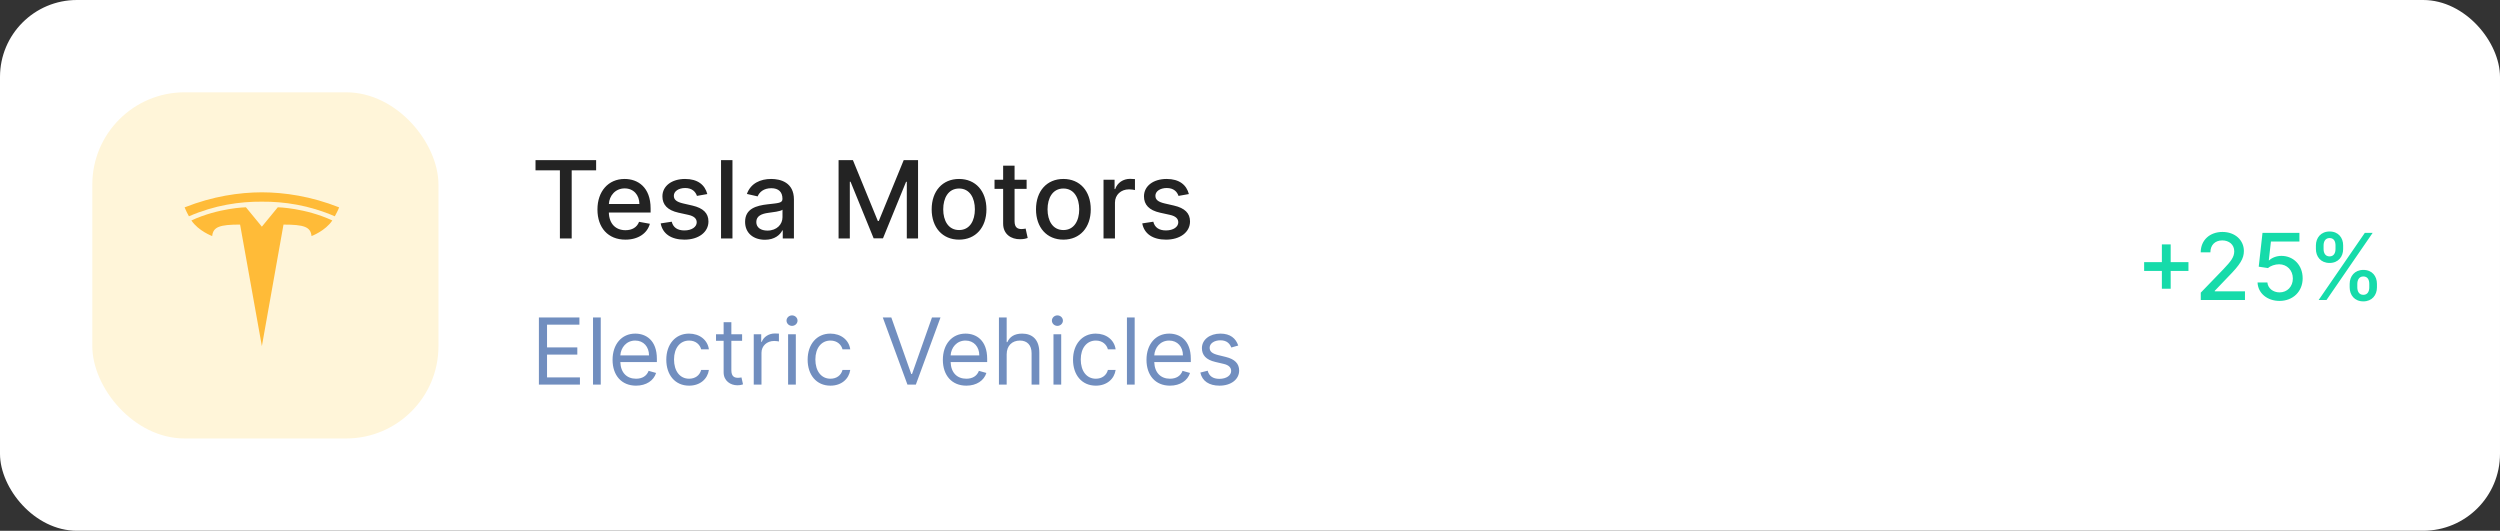 <svg width="325" height="69" viewBox="0 0 325 69" fill="none" xmlns="http://www.w3.org/2000/svg">
<rect x="0" y="0" width="325" height="69" fill="#333333" stroke="none"/>
<rect width="325" height="69" rx="10" fill="white"/>
<path d="M69.617 22.141H72.788V31H74.32V22.141H77.496V20.818H69.617V22.141ZM81.302 31.154C82.968 31.154 84.146 30.334 84.484 29.091L83.077 28.837C82.809 29.558 82.162 29.926 81.317 29.926C80.044 29.926 79.189 29.101 79.15 27.629H84.579V27.102C84.579 24.343 82.928 23.264 81.198 23.264C79.07 23.264 77.668 24.885 77.668 27.232C77.668 29.603 79.05 31.154 81.302 31.154ZM79.154 26.516C79.214 25.432 80 24.492 81.208 24.492C82.361 24.492 83.117 25.347 83.122 26.516H79.154ZM91.95 25.228C91.642 24.04 90.712 23.264 89.062 23.264C87.337 23.264 86.114 24.174 86.114 25.526C86.114 26.61 86.77 27.331 88.201 27.649L89.494 27.933C90.23 28.097 90.573 28.425 90.573 28.902C90.573 29.494 89.942 29.956 88.967 29.956C88.077 29.956 87.505 29.573 87.326 28.822L85.89 29.041C86.138 30.393 87.262 31.154 88.977 31.154C90.822 31.154 92.099 30.175 92.099 28.793C92.099 27.714 91.413 27.048 90.011 26.724L88.798 26.446C87.958 26.247 87.595 25.964 87.6 25.447C87.595 24.86 88.231 24.442 89.076 24.442C90.001 24.442 90.429 24.954 90.603 25.467L91.95 25.228ZM95.22 20.818H93.734V31H95.22V20.818ZM99.442 31.169C100.705 31.169 101.416 30.528 101.699 29.956H101.759V31H103.211V25.929C103.211 23.707 101.461 23.264 100.248 23.264C98.866 23.264 97.593 23.821 97.096 25.213L98.493 25.531C98.712 24.989 99.268 24.467 100.268 24.467C101.227 24.467 101.719 24.97 101.719 25.834V25.869C101.719 26.411 101.162 26.401 99.79 26.56C98.344 26.729 96.862 27.107 96.862 28.842C96.862 30.344 97.991 31.169 99.442 31.169ZM99.765 29.976C98.925 29.976 98.319 29.598 98.319 28.862C98.319 28.067 99.025 27.783 99.885 27.669C100.367 27.604 101.51 27.475 101.724 27.261V28.246C101.724 29.151 101.003 29.976 99.765 29.976ZM109.015 20.818V31H110.477V23.627H110.571L113.574 30.985H114.787L117.79 23.632H117.884V31H119.346V20.818H117.482L114.24 28.733H114.121L110.879 20.818H109.015ZM124.677 31.154C126.83 31.154 128.237 29.578 128.237 27.217C128.237 24.84 126.83 23.264 124.677 23.264C122.524 23.264 121.117 24.84 121.117 27.217C121.117 29.578 122.524 31.154 124.677 31.154ZM124.682 29.906C123.275 29.906 122.619 28.678 122.619 27.212C122.619 25.75 123.275 24.507 124.682 24.507C126.079 24.507 126.735 25.75 126.735 27.212C126.735 28.678 126.079 29.906 124.682 29.906ZM133.46 23.364H131.894V21.534H130.408V23.364H129.289V24.557H130.408V29.066C130.403 30.453 131.462 31.124 132.635 31.099C133.107 31.095 133.426 31.005 133.6 30.94L133.331 29.712C133.232 29.732 133.048 29.777 132.809 29.777C132.327 29.777 131.894 29.618 131.894 28.758V24.557H133.46V23.364ZM138.239 31.154C140.392 31.154 141.799 29.578 141.799 27.217C141.799 24.84 140.392 23.264 138.239 23.264C136.087 23.264 134.68 24.84 134.68 27.217C134.68 29.578 136.087 31.154 138.239 31.154ZM138.244 29.906C136.837 29.906 136.181 28.678 136.181 27.212C136.181 25.75 136.837 24.507 138.244 24.507C139.641 24.507 140.298 25.75 140.298 27.212C140.298 28.678 139.641 29.906 138.244 29.906ZM143.458 31H144.945V26.337C144.945 25.337 145.715 24.616 146.769 24.616C147.078 24.616 147.426 24.671 147.545 24.706V23.284C147.396 23.264 147.102 23.249 146.914 23.249C146.019 23.249 145.253 23.756 144.975 24.577H144.895V23.364H143.458V31ZM154.554 25.228C154.245 24.04 153.316 23.264 151.665 23.264C149.94 23.264 148.717 24.174 148.717 25.526C148.717 26.61 149.373 27.331 150.805 27.649L152.098 27.933C152.833 28.097 153.176 28.425 153.176 28.902C153.176 29.494 152.545 29.956 151.571 29.956C150.681 29.956 150.109 29.573 149.93 28.822L148.493 29.041C148.742 30.393 149.865 31.154 151.581 31.154C153.425 31.154 154.703 30.175 154.703 28.793C154.703 27.714 154.017 27.048 152.615 26.724L151.402 26.446C150.561 26.247 150.199 25.964 150.203 25.447C150.199 24.86 150.835 24.442 151.68 24.442C152.605 24.442 153.032 24.954 153.206 25.467L154.554 25.228Z" fill="#232323"/>
<path d="M70.057 50H75.392V49.062H71.114V46.097H75.051V45.159H71.114V42.21H75.324V41.273H70.057V50ZM78.098 41.273H77.092V50H78.098V41.273ZM82.684 50.136C84.014 50.136 84.985 49.472 85.292 48.483L84.321 48.21C84.065 48.892 83.473 49.233 82.684 49.233C81.504 49.233 80.69 48.47 80.643 47.068H85.394V46.642C85.394 44.205 83.946 43.369 82.582 43.369C80.809 43.369 79.633 44.767 79.633 46.778C79.633 48.79 80.792 50.136 82.684 50.136ZM80.643 46.199C80.711 45.18 81.431 44.273 82.582 44.273C83.673 44.273 84.372 45.091 84.372 46.199H80.643ZM89.584 50.136C91.032 50.136 91.987 49.25 92.157 48.091H91.152C90.964 48.807 90.368 49.233 89.584 49.233C88.39 49.233 87.623 48.244 87.623 46.727C87.623 45.244 88.407 44.273 89.584 44.273C90.47 44.273 90.998 44.818 91.152 45.415H92.157C91.987 44.188 90.947 43.369 89.566 43.369C87.794 43.369 86.618 44.767 86.618 46.761C86.618 48.722 87.743 50.136 89.584 50.136ZM96.474 43.455H95.076V41.886H94.071V43.455H93.082V44.307H94.071V48.398C94.071 49.54 94.991 50.085 95.843 50.085C96.218 50.085 96.457 50.017 96.593 49.966L96.389 49.062C96.304 49.08 96.167 49.114 95.946 49.114C95.502 49.114 95.076 48.977 95.076 48.125V44.307H96.474V43.455ZM97.987 50H98.993V45.858C98.993 44.972 99.691 44.324 100.646 44.324C100.914 44.324 101.191 44.375 101.26 44.392V43.369C101.145 43.361 100.88 43.352 100.731 43.352C99.947 43.352 99.265 43.795 99.027 44.443H98.959V43.455H97.987V50ZM102.452 50H103.457V43.455H102.452V50ZM102.963 42.364C103.355 42.364 103.679 42.057 103.679 41.682C103.679 41.307 103.355 41 102.963 41C102.571 41 102.247 41.307 102.247 41.682C102.247 42.057 102.571 42.364 102.963 42.364ZM107.958 50.136C109.407 50.136 110.362 49.25 110.532 48.091H109.527C109.339 48.807 108.743 49.233 107.958 49.233C106.765 49.233 105.998 48.244 105.998 46.727C105.998 45.244 106.782 44.273 107.958 44.273C108.845 44.273 109.373 44.818 109.527 45.415H110.532C110.362 44.188 109.322 43.369 107.941 43.369C106.169 43.369 104.993 44.767 104.993 46.761C104.993 48.722 106.118 50.136 107.958 50.136ZM115.872 41.273H114.764L117.968 50H119.059L122.264 41.273H121.156L118.565 48.619H118.463L115.872 41.273ZM125.622 50.136C126.951 50.136 127.923 49.472 128.23 48.483L127.258 48.21C127.002 48.892 126.41 49.233 125.622 49.233C124.441 49.233 123.627 48.47 123.581 47.068H128.332V46.642C128.332 44.205 126.883 43.369 125.52 43.369C123.747 43.369 122.571 44.767 122.571 46.778C122.571 48.79 123.73 50.136 125.622 50.136ZM123.581 46.199C123.649 45.18 124.369 44.273 125.52 44.273C126.61 44.273 127.309 45.091 127.309 46.199H123.581ZM130.868 46.062C130.868 44.92 131.596 44.273 132.589 44.273C133.535 44.273 134.106 44.869 134.106 45.909V50H135.112V45.841C135.112 44.158 134.217 43.369 132.879 43.369C131.848 43.369 131.26 43.8 130.953 44.477H130.868V41.273H129.862V50H130.868V46.062ZM136.952 50H137.957V43.455H136.952V50ZM137.463 42.364C137.855 42.364 138.179 42.057 138.179 41.682C138.179 41.307 137.855 41 137.463 41C137.071 41 136.747 41.307 136.747 41.682C136.747 42.057 137.071 42.364 137.463 42.364ZM142.458 50.136C143.907 50.136 144.862 49.25 145.032 48.091H144.027C143.839 48.807 143.243 49.233 142.458 49.233C141.265 49.233 140.498 48.244 140.498 46.727C140.498 45.244 141.282 44.273 142.458 44.273C143.345 44.273 143.873 44.818 144.027 45.415H145.032C144.862 44.188 143.822 43.369 142.441 43.369C140.669 43.369 139.493 44.767 139.493 46.761C139.493 48.722 140.618 50.136 142.458 50.136ZM147.508 41.273H146.502V50H147.508V41.273ZM152.094 50.136C153.424 50.136 154.396 49.472 154.702 48.483L153.731 48.21C153.475 48.892 152.883 49.233 152.094 49.233C150.914 49.233 150.1 48.47 150.053 47.068H154.805V46.642C154.805 44.205 153.356 43.369 151.992 43.369C150.219 43.369 149.043 44.767 149.043 46.778C149.043 48.79 150.202 50.136 152.094 50.136ZM150.053 46.199C150.121 45.18 150.842 44.273 151.992 44.273C153.083 44.273 153.782 45.091 153.782 46.199H150.053ZM160.971 44.92C160.656 43.992 159.948 43.369 158.653 43.369C157.272 43.369 156.249 44.153 156.249 45.261C156.249 46.165 156.786 46.77 157.988 47.051L159.079 47.307C159.739 47.46 160.05 47.776 160.05 48.227C160.05 48.79 159.454 49.25 158.516 49.25C157.694 49.25 157.178 48.896 156.999 48.193L156.045 48.432C156.279 49.544 157.195 50.136 158.533 50.136C160.055 50.136 161.09 49.305 161.09 48.176C161.09 47.264 160.519 46.689 159.352 46.403L158.38 46.165C157.604 45.973 157.255 45.713 157.255 45.21C157.255 44.648 157.852 44.239 158.653 44.239C159.531 44.239 159.893 44.724 160.067 45.176L160.971 44.92Z" fill="#718EBF"/>
<path d="M281.043 37.534H282.189V35.224H284.499V34.078H282.189V31.773H281.043V34.078H278.738V35.224H281.043V37.534ZM286.101 39H291.846V37.871H287.917V37.807L289.651 35.992C291.249 34.376 291.705 33.605 291.705 32.629C291.705 31.227 290.563 30.153 288.918 30.153C287.286 30.153 286.093 31.21 286.093 32.804H287.35C287.346 31.866 287.951 31.253 288.892 31.253C289.779 31.253 290.452 31.798 290.452 32.668C290.452 33.439 289.992 33.993 289.054 34.986L286.101 38.045V39ZM296.341 39.119C298.097 39.119 299.35 37.879 299.346 36.179C299.35 34.492 298.174 33.264 296.584 33.264C295.936 33.264 295.336 33.511 294.995 33.844H294.944L295.221 31.402H298.924V30.273H294.125L293.635 34.67L294.841 34.849C295.169 34.555 295.757 34.355 296.286 34.355C297.321 34.364 298.071 35.139 298.071 36.205C298.071 37.253 297.343 38.011 296.341 38.011C295.498 38.011 294.828 37.474 294.76 36.724H293.482C293.533 38.114 294.739 39.119 296.341 39.119ZM305.457 37.364C305.462 38.348 306.08 39.179 307.234 39.179C308.376 39.179 309.003 38.348 309.003 37.364V36.903C309.003 35.915 308.393 35.088 307.234 35.088C306.097 35.088 305.462 35.919 305.457 36.903V37.364ZM301.068 32.369C301.068 33.354 301.69 34.185 302.845 34.185C303.983 34.185 304.614 33.358 304.609 32.369V31.909C304.614 30.921 304 30.094 302.845 30.094C301.712 30.094 301.068 30.921 301.068 31.909V32.369ZM301.426 39H302.445L308.445 30.273H307.426L301.426 39ZM306.45 36.903C306.455 36.413 306.668 35.94 307.234 35.94C307.822 35.94 308.006 36.413 308.006 36.903V37.364C308.006 37.854 307.805 38.327 307.234 38.327C306.655 38.327 306.455 37.849 306.45 37.364V36.903ZM302.065 31.909C302.065 31.423 302.278 30.946 302.845 30.946C303.433 30.946 303.616 31.419 303.616 31.909V32.369C303.616 32.859 303.416 33.332 302.845 33.332C302.266 33.332 302.065 32.859 302.065 32.369V31.909Z" fill="#16DBAA"/>
<rect x="12" y="12" width="45" height="45" rx="12" fill="#FFF5D9"/>
<path d="M34.044 45L36.854 29.197C39.532 29.197 40.377 29.49 40.499 30.689C40.499 30.689 42.296 30.019 43.202 28.659C39.666 27.02 36.113 26.946 36.113 26.946L34.039 29.471L34.044 29.471L31.971 26.946C31.971 26.946 28.418 27.02 24.882 28.658C25.787 30.019 27.584 30.689 27.584 30.689C27.707 29.49 28.551 29.196 31.211 29.194L34.044 45Z" fill="#FFBB38"/>
<path d="M34.043 26.217C36.901 26.195 40.173 26.659 43.523 28.119C43.971 27.313 44.086 26.957 44.086 26.957C40.424 25.508 36.995 25.012 34.042 25C31.09 25.012 27.661 25.508 24 26.957C24 26.957 24.163 27.395 24.562 28.119C27.911 26.659 31.184 26.195 34.042 26.217H34.043Z" fill="#FFBB38"/>
</svg>
